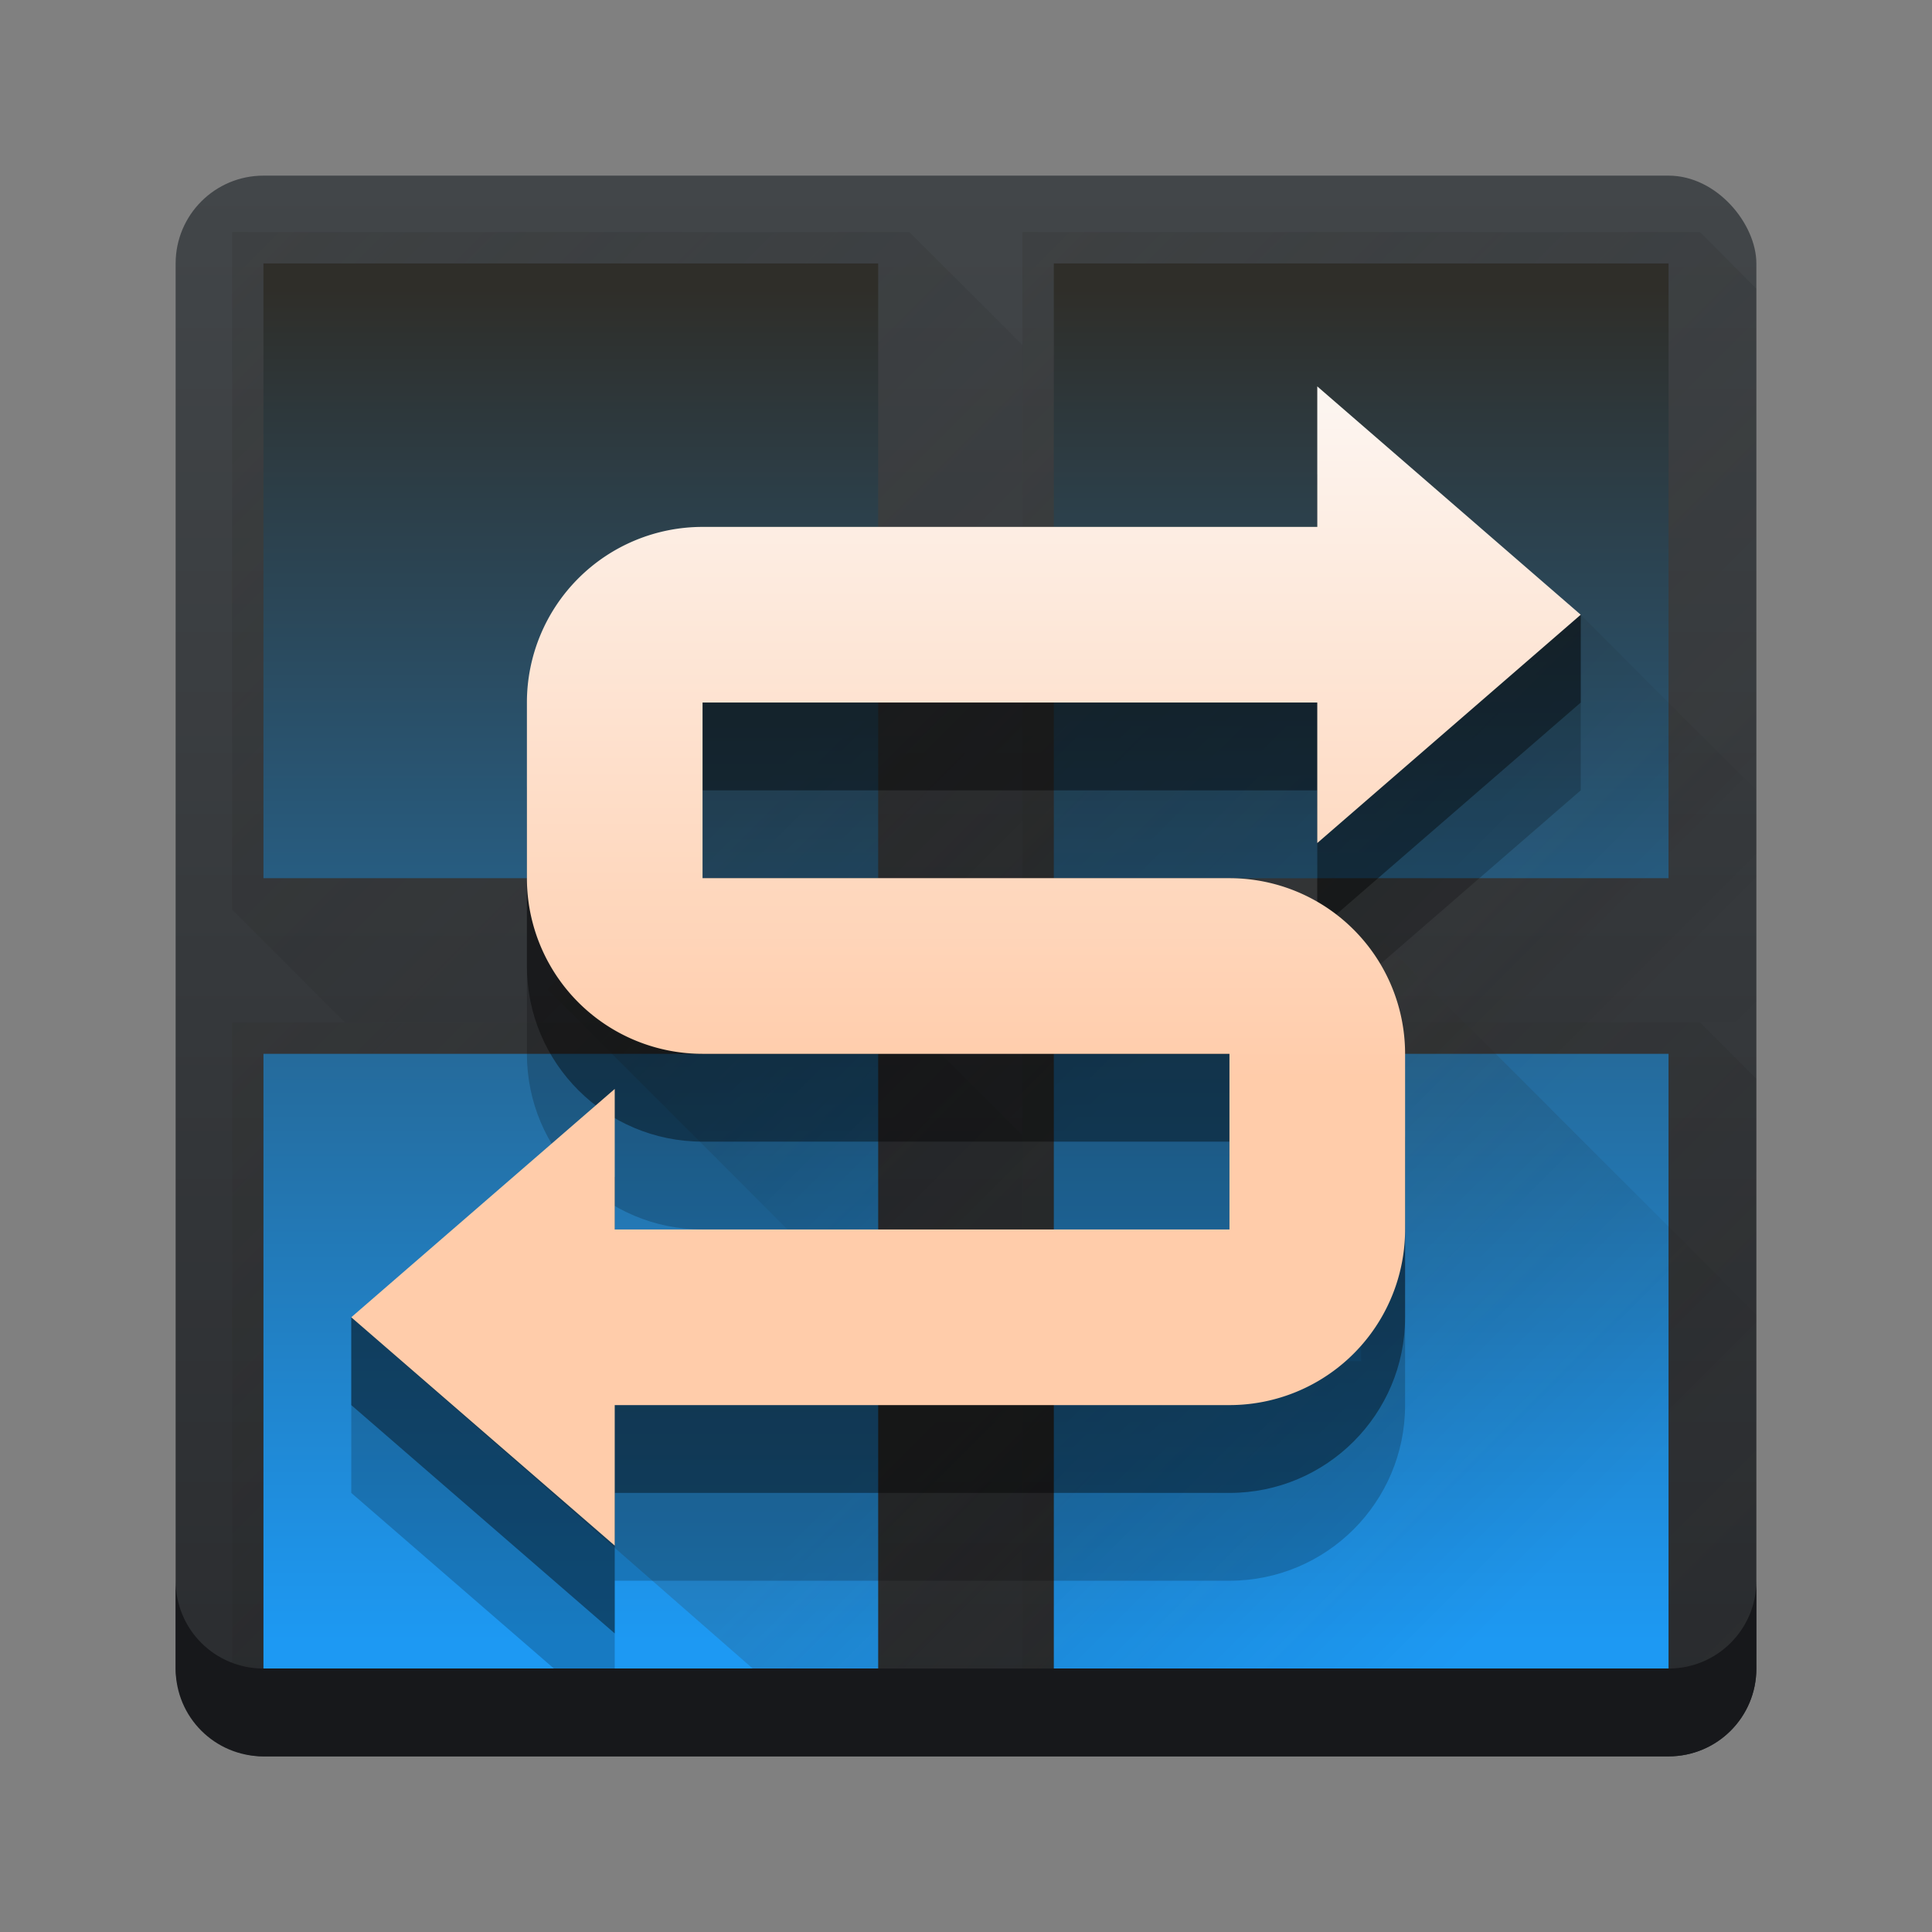 <svg height="22" width="22" xmlns="http://www.w3.org/2000/svg" xmlns:xlink="http://www.w3.org/1999/xlink"><rect width="100%" height="100%" fill="#808080" stroke="none"/><linearGradient id="a" gradientUnits="userSpaceOnUse" x1="7.786" x2="7.786" y1="12.286" y2="3.286"><stop offset="0" stop-color="#ffccaa"/><stop offset="1" stop-color="#fcfcfc"/></linearGradient><linearGradient id="b"><stop offset="0" stop-color="#2f2e29"/><stop offset="1" stop-opacity="0"/></linearGradient><linearGradient id="c" gradientUnits="userSpaceOnUse" x1="11" x2="11" y1="20" y2="2"><stop offset="0" stop-color="#2a2c2f"/><stop offset="1" stop-color="#424649"/></linearGradient><linearGradient id="d" gradientUnits="userSpaceOnUse" x1="11" x2="11" y1="18.714" y2="3.286"><stop offset="0" stop-color="#1d99f3"/><stop offset="1" stop-color="#2f2e29"/></linearGradient><linearGradient id="e" gradientUnits="userSpaceOnUse" x1="2.643" x2="11.643" xlink:href="#b" y1="2.643" y2="11.643"/><linearGradient id="f" gradientUnits="userSpaceOnUse" x1="11.643" x2="20.643" xlink:href="#b" y1="2.643" y2="11.643"/><linearGradient id="g" gradientUnits="userSpaceOnUse" x1="11.643" x2="20.643" xlink:href="#b" y1="11.643" y2="20.643"/><linearGradient id="h" gradientUnits="userSpaceOnUse" x1="2.643" x2="11.643" xlink:href="#b" y1="11.643" y2="20.643"/><linearGradient id="i" gradientUnits="userSpaceOnUse" x1="11" x2="17.429" xlink:href="#b" y1="6.5" y2="12.929"/><linearGradient id="j" gradientUnits="userSpaceOnUse" x1="11" x2="15.5" xlink:href="#b" y1="15.5" y2="20"/><linearGradient id="k" gradientUnits="userSpaceOnUse" x1="6.5" x2="10.357" xlink:href="#b" y1="11" y2="14.857"/><g stroke-width=".643"><rect fill="url(#c)" height="18" rx="1" width="18" x="2" y="2"/><path d="m10.357 2.643 1.286 1.286v7.714h-7.714l-1.286-1.286v-7.714z" fill="url(#e)" opacity=".2"/><path d="m19.357 2.643.643.643v8.357h-7.071l-1.286-1.286v-7.714z" fill="url(#f)" opacity=".2"/><path d="m11.643 11.643v7.714l.643.643h6.429c.712 0 1.286-.573 1.286-1.286v-6.429l-.643-.643z" fill="url(#g)" opacity=".2"/><path d="m10.357 11.643 1.286 1.286v7.071h-8.357l-.643-.643v-7.714z" fill="url(#h)" opacity=".2"/><path d="m3 12h7v7h-7zm9 0h7v7h-7zm0-9h7v7l-7-0zm-9 0h7v7h-7z" fill="url(#d)"/><path d="m18 7 2 2v5.968l-4.234-4.234-.266.266-7.5-1v-2z" fill="url(#i)" opacity=".2"/><path d="m6.234 11.266 4.234 4.234h5.032v-4.5h-9z" fill="url(#k)" opacity=".2"/><path d="m7.786 14.857-.643-.643-3.143.786 5.714 5h10.286v-5.032l-4.234-4.234-.266.266v4.5h-7.071z" fill="url(#j)" opacity=".2"/></g><g stroke-width="1.155"><path d="m15 6.4v1.6h-7c-1.105 0-2 .895-2 2v2c0 1.105.895 2 2 2h6v2h-7v-1.6l-3 .6v2l3 2.6v-1.6h7c1.105 0 2-.895 2-2v-2c0-1.105-.895-2-2-2h-6v-2h7v1.6l3-2.6v-2z" opacity=".2"/><path d="m15 5.4v1.6h-7c-1.105 0-2 .895-2 2v2c0 1.105.895 2 2 2h6v2h-7v-1.6l-3 1.6v1l3 2.6v-1.6h7c1.105 0 2-.895 2-2v-2c0-1.105-.895-2-2-2h-6v-2h7v1.6l3-2.6v-1z" opacity=".4"/><path d="m15 4.4v1.6h-7a2 2 0 0 0 -2 2v2a2 2 0 0 0 2 2h6v2h-7v-1.6l-3 2.6 3 2.6v-1.6h7a2 2 0 0 0 2-2v-2a2 2 0 0 0 -2-2h-6v-2h7v1.6l3-2.6z" fill="url(#a)"/></g><path d="m2 18v1c0 .554.446 1 1 1h16c.554 0 1-.446 1-1v-1c0 .554-.446 1-1 1h-16c-.554 0-1-.446-1-1z" fill="#17181b" stroke-width=".643"/></svg>